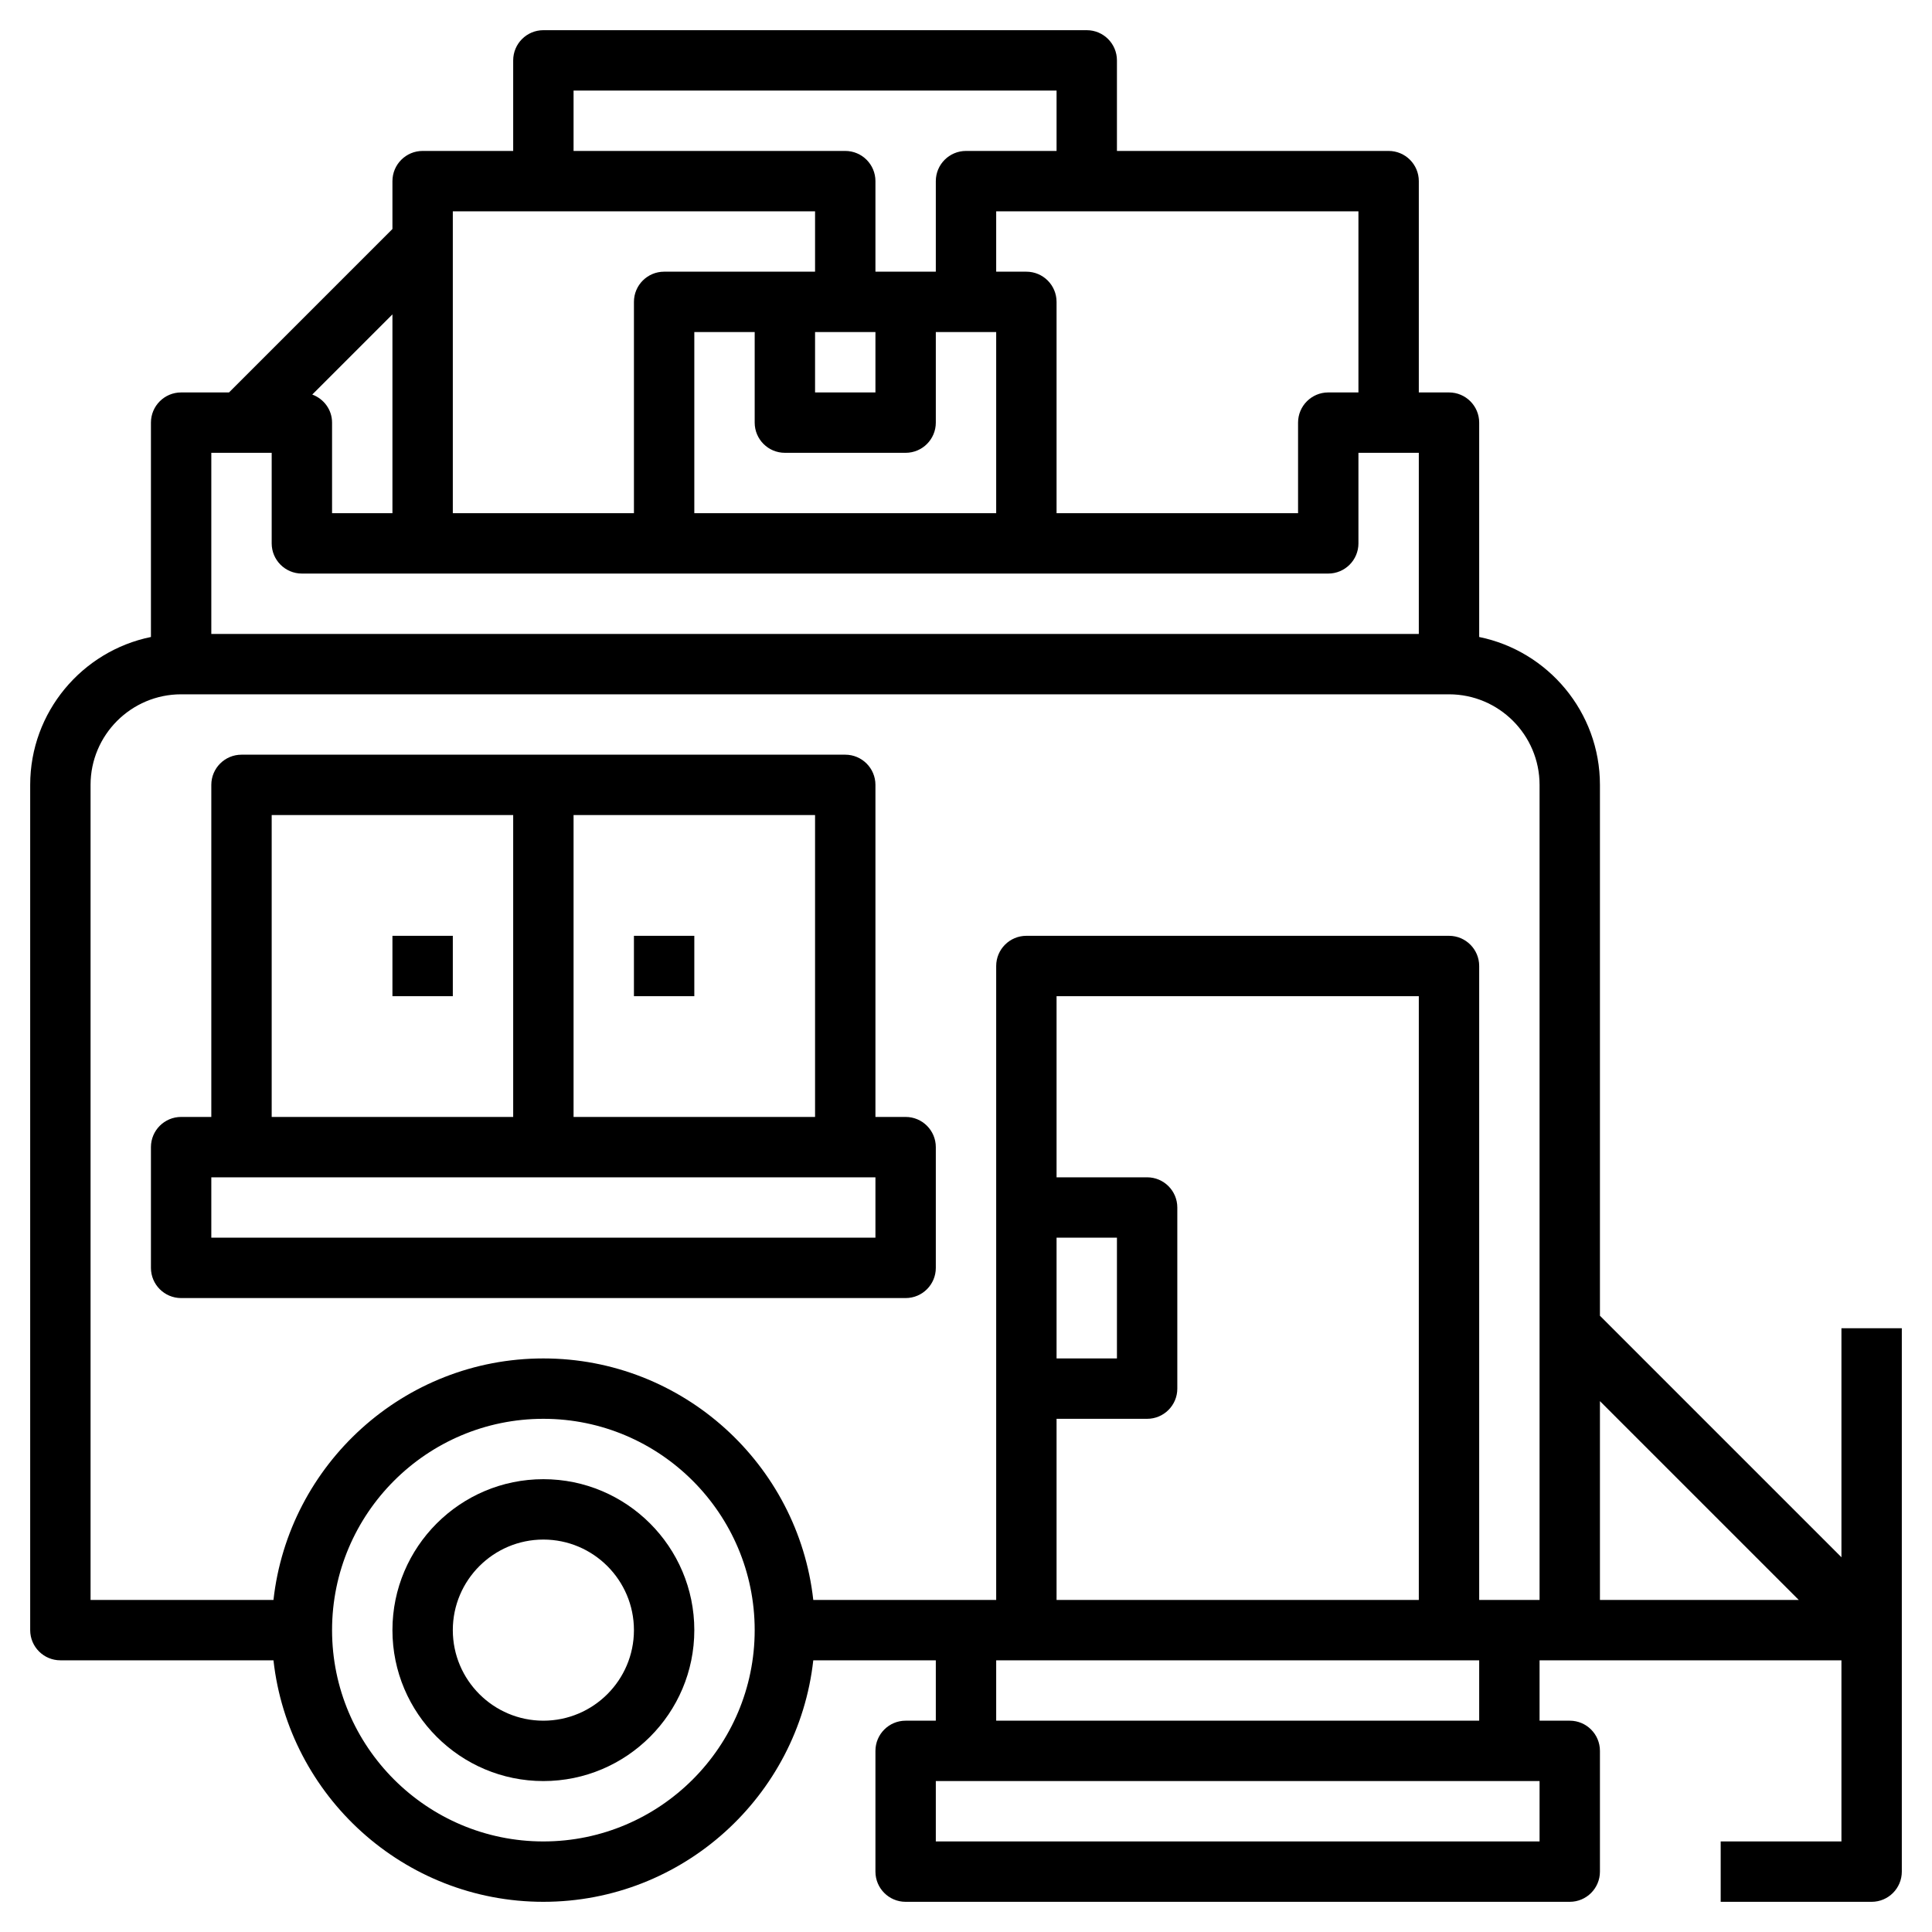 <svg id="Layer_3" enable-background="new 0 0 64 64" height="512" viewBox="0 0 64 64" width="512" xmlns="http://www.w3.org/2000/svg"><g><path d="m61 44v7.586l-8-8v-17.586c0-2.414-1.721-4.434-4-4.899v-7.101c0-.552-.448-1-1-1h-1v-7c0-.552-.448-1-1-1h-9v-3c0-.552-.448-1-1-1h-18c-.552 0-1 .448-1 1v3h-3c-.552 0-1 .448-1 1v1.586l-5.414 5.414h-1.586c-.552 0-1 .448-1 1v7.101c-2.279.465-4 2.485-4 4.899v28c0 .552.448 1 1 1h7.059c.5 4.493 4.317 8 8.941 8s8.441-3.507 8.941-8h4.059v2h-1c-.552 0-1 .448-1 1v4c0 .552.448 1 1 1h22c.552 0 1-.448 1-1v-4c0-.552-.448-1-1-1h-1v-2h1 9v6h-4v2h5c.552 0 1-.448 1-1v-18zm-1.414 9h-6.586v-6.586zm-14.586-40h-1c-.552 0-1 .448-1 1v3h-8v-7c0-.552-.448-1-1-1h-1v-2h12zm-18-2h2v2h-2zm-1 4h4c.552 0 1-.448 1-1v-3h2v6h-10v-6h2v3c0 .552.448 1 1 1zm-7-12h16v2h-3c-.552 0-1 .448-1 1v3h-2v-3c0-.552-.448-1-1-1h-9zm8 4v2h-5c-.552 0-1 .448-1 1v7h-6v-10zm-14 10h-2v-3c0-.43-.275-.789-.656-.93l2.656-2.656zm-4-2v3c0 .552.448 1 1 1h34c.552 0 1-.448 1-1v-3h2v6h-40v-6zm9 46c-3.86 0-7-3.14-7-7s3.14-7 7-7 7 3.14 7 7-3.14 7-7 7zm17-20h2v4h-2zm0 6h3c.552 0 1-.448 1-1v-6c0-.552-.448-1-1-1h-3v-6h12v20h-12zm16 14h-20v-2h20zm-2-4h-16v-2h16zm2-4h-2v-21c0-.552-.448-1-1-1h-14c-.552 0-1 .448-1 1v21h-6.059c-.5-4.493-4.317-8-8.941-8s-8.441 3.507-8.941 8h-6.059v-27c0-1.654 1.346-3 3-3h42c1.654 0 3 1.346 3 3z"/><path d="m30 37h-1v-11c0-.552-.448-1-1-1h-20c-.552 0-1 .448-1 1v11h-1c-.552 0-1 .448-1 1v4c0 .552.448 1 1 1h24c.552 0 1-.448 1-1v-4c0-.552-.448-1-1-1zm-3 0h-8v-10h8zm-18-10h8v10h-8zm20 14h-22v-2h22z"/><path d="m18 49c-2.757 0-5 2.243-5 5s2.243 5 5 5 5-2.243 5-5-2.243-5-5-5zm0 8c-1.654 0-3-1.346-3-3s1.346-3 3-3 3 1.346 3 3-1.346 3-3 3z"/><path d="m21 31h2v2h-2z"/><path d="m13 31h2v2h-2z"/></g></svg>